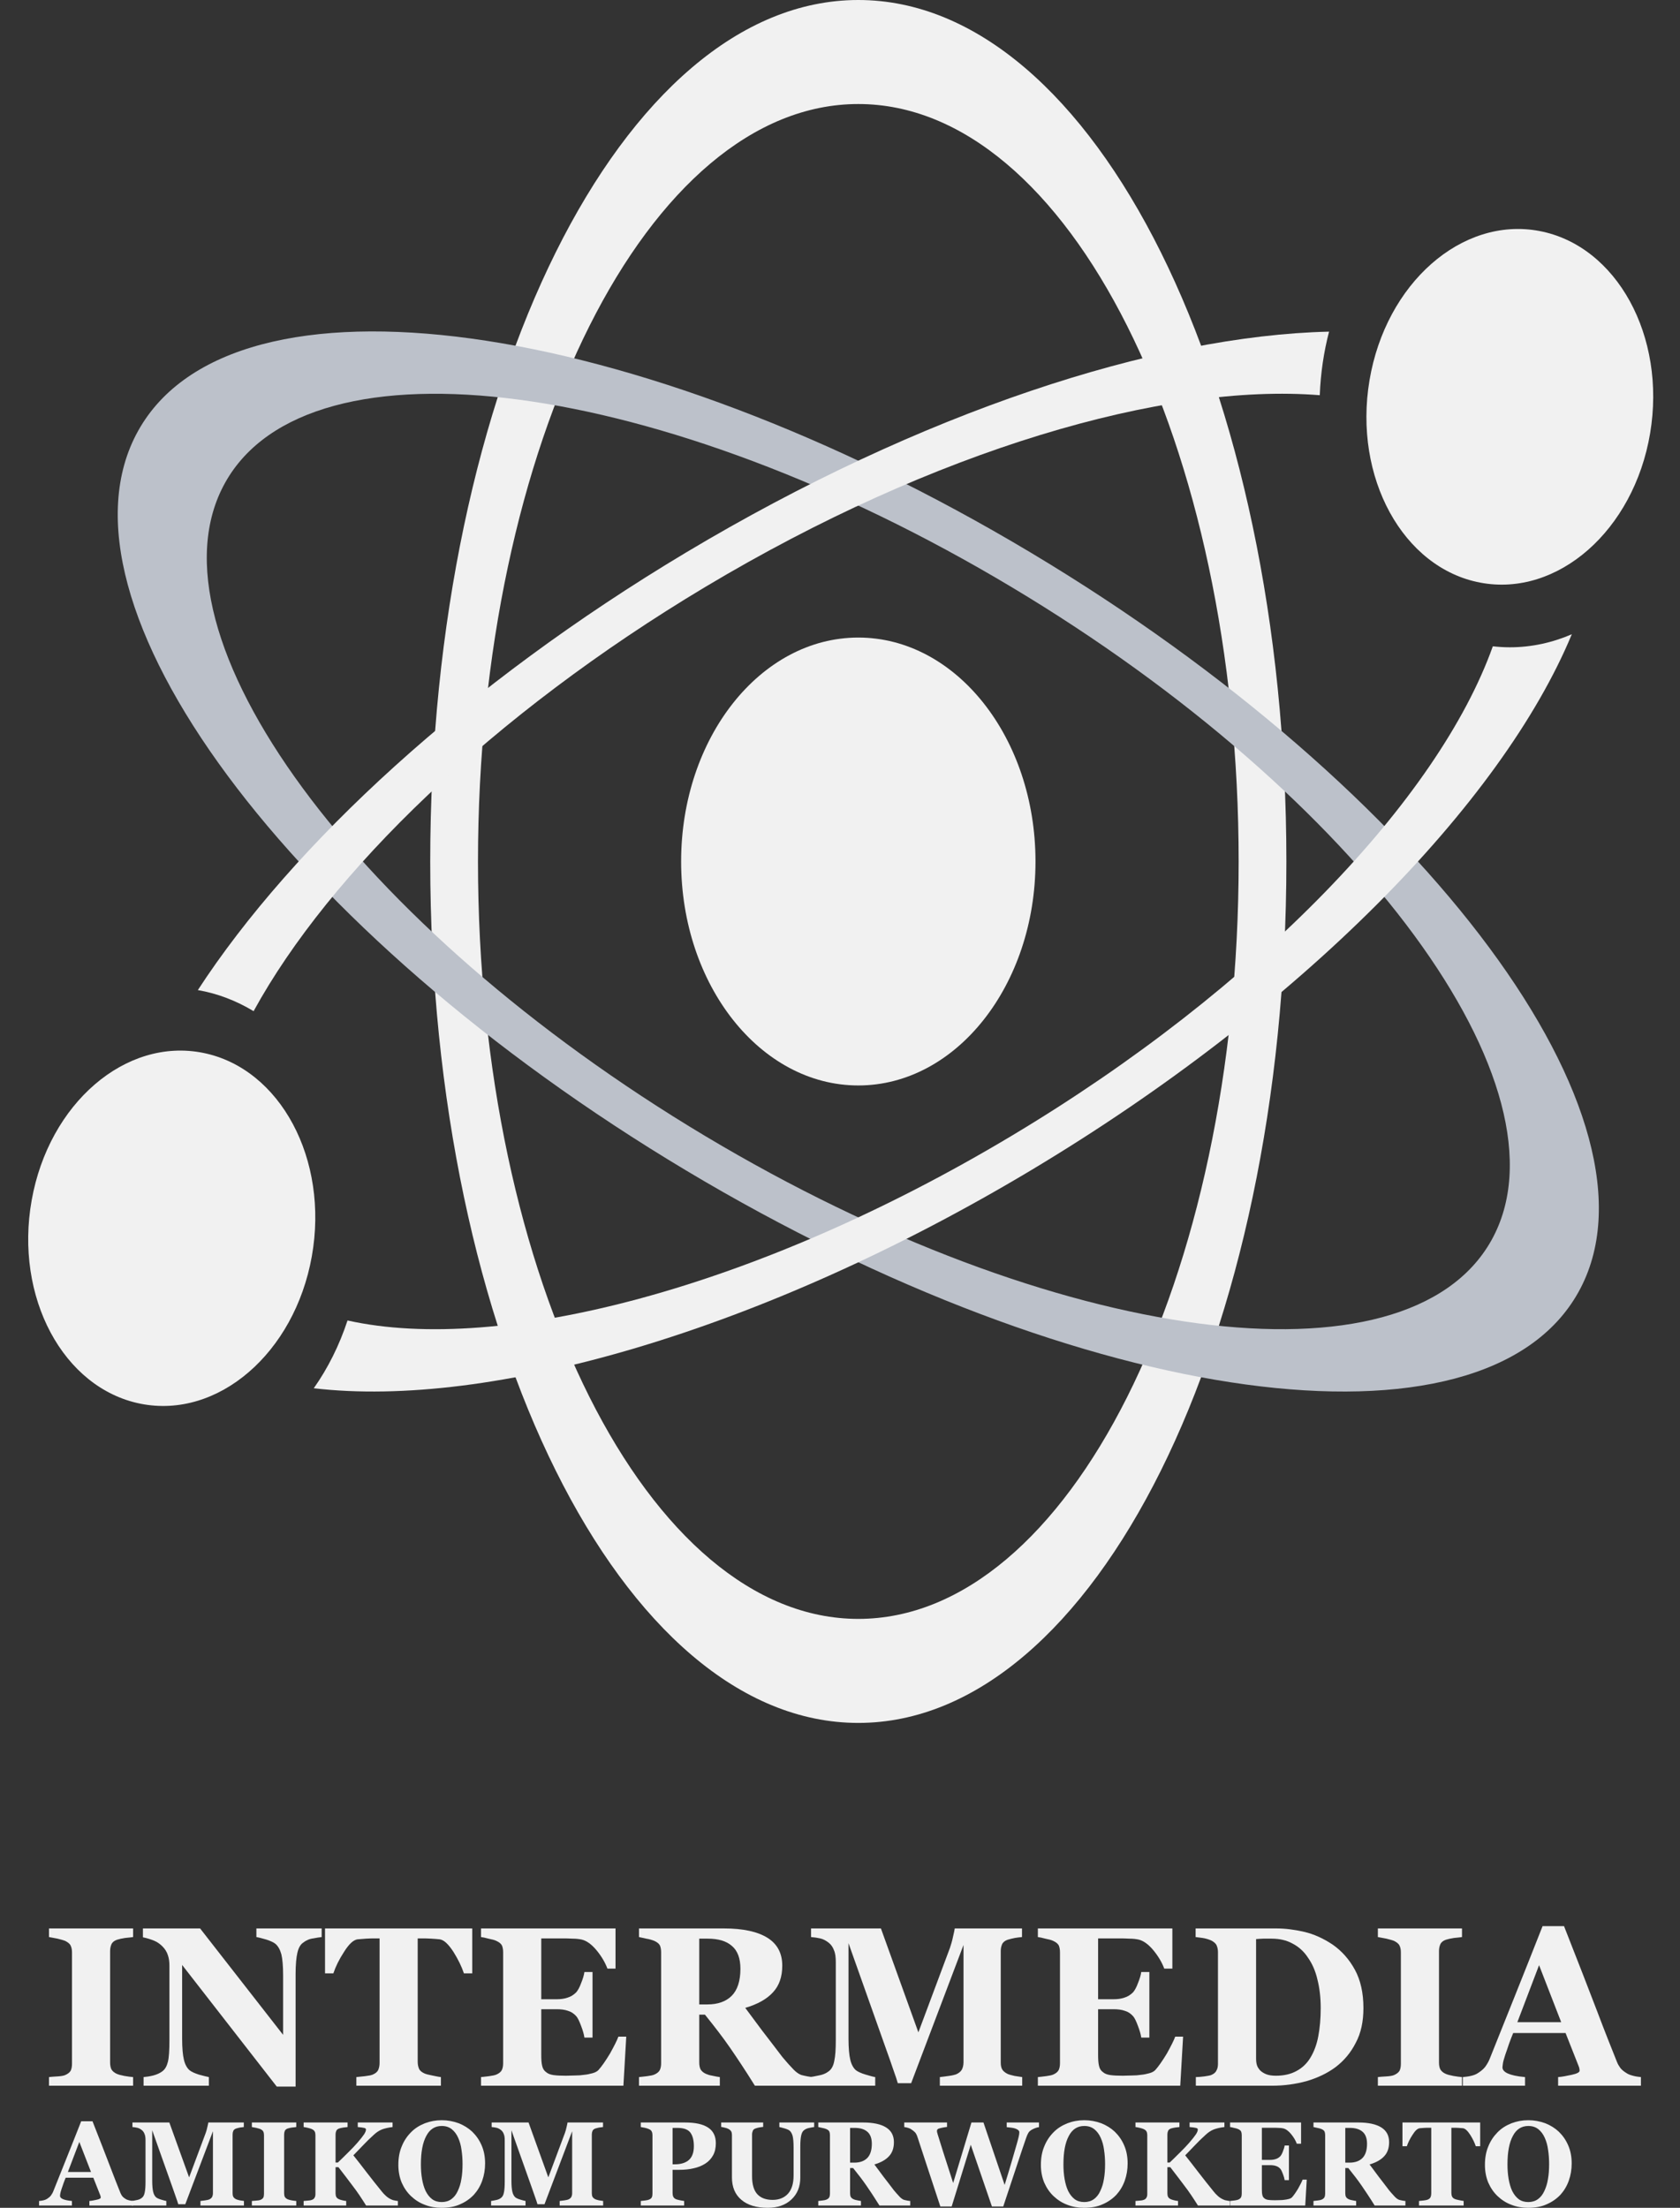 <svg width="210" height="276" viewBox="0 0 210 276" fill="none" xmlns="http://www.w3.org/2000/svg">
<rect x="0" y="0" width="210" height="276" fill="#333333" stroke="none"/>
<g clip-path="url(#clip0_1_96)">
<path fill-rule="evenodd" clip-rule="evenodd" d="M107.288 0C136.822 0 160.798 48.257 160.798 107.698C160.798 167.128 136.822 215.384 107.288 215.384C77.756 215.384 53.779 167.128 53.779 107.698C53.779 48.257 77.756 0 107.288 0ZM107.288 13.005C81.051 13.005 59.748 55.434 59.748 107.698C59.748 159.951 81.051 202.38 107.288 202.38C133.528 202.38 154.831 159.951 154.831 107.698C154.831 55.434 133.528 13.005 107.288 13.005Z" fill="#F1F1F1"/>
<path fill-rule="evenodd" clip-rule="evenodd" d="M17.273 53.849C5.391 75.17 36.081 116.606 85.762 146.321C135.441 176.047 185.421 182.867 197.302 161.535C209.183 140.215 178.494 98.779 128.815 69.064C79.134 39.349 29.154 32.528 17.273 53.849ZM28.141 60.346C38.697 41.413 82.731 47.241 126.414 73.373C170.095 99.504 196.989 136.096 186.434 155.039C175.877 173.982 131.844 168.144 88.162 142.023C44.48 115.891 17.585 79.289 28.141 60.346Z" fill="#BCC1CA"/>
<path d="M107.289 135.694C95.057 135.694 85.141 123.16 85.141 107.698C85.141 92.236 95.057 79.702 107.289 79.702C119.521 79.702 129.437 92.236 129.437 107.698C129.437 123.16 119.521 135.694 107.289 135.694Z" fill="#F1F1F1"/>
<path fill-rule="evenodd" clip-rule="evenodd" d="M192.416 28.876C202.095 30.705 208.3 42.039 206.265 54.17C204.228 66.301 194.715 74.665 185.036 72.836C175.358 71.007 169.153 59.662 171.188 47.542C173.226 35.411 182.737 27.047 192.416 28.876Z" fill="#F1F1F1"/>
<path d="M17.558 175.48C7.888 173.542 1.8 162.152 3.96 150.04C6.12 137.928 15.709 129.68 25.379 131.618C35.048 133.557 41.136 144.947 38.977 157.059C36.817 169.171 27.227 177.419 17.558 175.48Z" fill="#F1F1F1"/>
<path fill-rule="evenodd" clip-rule="evenodd" d="M24.73 123.772C36.596 105.544 58.27 85.507 85.762 69.064C115.079 51.527 144.499 41.961 166.134 41.459C165.476 43.981 165.076 46.649 164.972 49.406C145.564 47.843 116.788 56.249 88.162 73.373C61.559 89.291 41.182 109.082 31.7 126.407C29.537 125.101 27.194 124.197 24.73 123.772ZM196.476 79.289C187.735 100.353 162.69 126.061 128.816 146.332C95.082 166.503 61.211 176.125 39.221 173.547C40.978 171.057 42.412 168.2 43.44 165.074C62.554 169.327 94.578 161.067 126.414 142.012C157.321 123.527 179.823 99.806 186.603 80.796C187.303 80.874 188.011 80.919 188.729 80.919C191.44 80.919 194.046 80.338 196.476 79.289Z" fill="#F1F1F1"/>
<path d="M16.639 260.737H6.124V259.658C6.371 259.628 6.699 259.598 7.192 259.573C7.657 259.543 7.958 259.488 8.15 259.404C8.479 259.259 8.698 259.089 8.835 258.864C8.944 258.635 8.999 258.35 8.999 257.986V244.055C8.999 243.741 8.944 243.456 8.835 243.232C8.725 242.977 8.479 242.807 8.15 242.632C7.931 242.548 7.63 242.463 7.192 242.353C6.781 242.268 6.425 242.208 6.124 242.153V241.075H16.639V242.153C16.365 242.183 16.036 242.238 15.625 242.268C15.242 242.323 14.886 242.408 14.612 242.493C14.284 242.607 14.037 242.807 13.928 243.062C13.818 243.316 13.764 243.601 13.764 243.911V257.841C13.764 258.18 13.818 258.465 13.928 258.695C14.065 258.919 14.284 259.119 14.612 259.259C14.804 259.344 15.105 259.429 15.543 259.513C15.982 259.598 16.338 259.628 16.639 259.658V260.737Z" fill="#F1F1F1"/>
<path d="M40.209 242.153C39.935 242.183 39.579 242.238 39.141 242.323C38.675 242.378 38.237 242.578 37.881 242.862C37.553 243.087 37.306 243.516 37.169 244.14C37.032 244.735 36.95 245.613 36.95 246.807V260.847H34.596L22.767 245.643V254.865C22.767 256.023 22.849 256.907 22.985 257.471C23.122 258.071 23.369 258.525 23.698 258.804C23.944 259.004 24.327 259.174 24.847 259.344C25.368 259.489 25.806 259.598 26.107 259.658V260.737H17.947V259.658C18.303 259.628 18.686 259.573 19.152 259.459C19.59 259.344 19.974 259.174 20.275 258.949C20.631 258.695 20.85 258.295 20.986 257.756C21.123 257.217 21.178 256.308 21.178 255.035V245.728C21.178 245.244 21.123 244.819 20.986 244.42C20.85 243.996 20.631 243.656 20.33 243.346C20.028 243.032 19.672 242.777 19.262 242.608C18.851 242.438 18.385 242.293 17.865 242.183V241.075H25.012L35.39 254.381V246.946C35.39 245.758 35.307 244.874 35.17 244.31C35.006 243.711 34.76 243.287 34.431 243.002C34.185 242.807 33.801 242.633 33.281 242.463C32.788 242.323 32.377 242.208 32.049 242.153V241.075H40.209V242.153Z" fill="#F1F1F1"/>
<path d="M59.03 246.692H57.99C57.716 245.868 57.278 244.959 56.675 243.996C56.045 243.032 55.498 242.523 54.977 242.438C54.676 242.408 54.347 242.378 53.91 242.353C53.499 242.323 53.143 242.323 52.842 242.323H52.212V257.726C52.212 258.071 52.267 258.35 52.376 258.61C52.486 258.864 52.732 259.059 53.061 259.204C53.253 259.289 53.581 259.374 54.019 259.458C54.457 259.543 54.813 259.628 55.114 259.658V260.737H44.545V259.658C44.792 259.628 45.175 259.598 45.64 259.543C46.106 259.488 46.407 259.428 46.599 259.344C46.927 259.204 47.174 259.004 47.283 258.75C47.393 258.495 47.447 258.21 47.447 257.871V242.323H46.818C46.517 242.323 46.161 242.323 45.75 242.353C45.339 242.378 44.983 242.408 44.682 242.438C44.162 242.523 43.614 243.032 43.011 243.996C42.382 244.959 41.944 245.868 41.67 246.692H40.629V241.075H59.03V246.692Z" fill="#F1F1F1"/>
<path d="M76.94 246.098H75.927C75.653 245.359 75.215 244.595 74.585 243.826C73.955 243.062 73.326 242.607 72.696 242.463C72.422 242.408 72.066 242.353 71.573 242.353C71.108 242.323 70.724 242.323 70.396 242.323H67.657V249.927H69.602C70.094 249.927 70.533 249.867 70.944 249.727C71.327 249.612 71.71 249.388 72.039 249.048C72.23 248.819 72.449 248.449 72.641 247.91C72.86 247.371 72.997 246.921 73.052 246.522H74.065V254.72H73.052C72.997 254.326 72.86 253.841 72.641 253.272C72.422 252.678 72.23 252.279 72.039 252.054C71.738 251.714 71.382 251.485 70.998 251.375C70.587 251.23 70.122 251.175 69.602 251.175H67.657V256.847C67.657 257.446 67.685 257.896 67.767 258.24C67.849 258.61 68.014 258.864 68.26 259.034C68.479 259.234 68.78 259.344 69.163 259.404C69.547 259.459 70.067 259.488 70.752 259.488C71.053 259.488 71.436 259.458 71.874 259.458C72.313 259.458 72.696 259.429 73.024 259.374C73.408 259.344 73.737 259.259 74.065 259.174C74.393 259.089 74.64 258.949 74.805 258.779C75.215 258.325 75.708 257.616 76.255 256.707C76.776 255.769 77.132 255.06 77.296 254.605H78.282L77.926 260.737H60.127V259.658C60.374 259.628 60.703 259.598 61.141 259.543C61.551 259.488 61.853 259.428 62.044 259.344C62.373 259.204 62.619 259.004 62.729 258.779C62.839 258.55 62.893 258.265 62.893 257.926V244.055C62.893 243.711 62.839 243.456 62.756 243.232C62.647 243.002 62.428 242.807 62.044 242.632C61.825 242.523 61.496 242.438 61.058 242.353C60.648 242.238 60.347 242.183 60.127 242.153V241.075H76.94V246.098Z" fill="#F1F1F1"/>
<path d="M101.644 260.737H94.361C93.129 258.749 92.061 257.162 91.239 255.968C90.417 254.775 89.377 253.417 88.117 251.854H87.406V257.841C87.406 258.18 87.46 258.465 87.57 258.695C87.707 258.919 87.926 259.119 88.254 259.259C88.446 259.344 88.693 259.429 89.048 259.488C89.432 259.573 89.733 259.628 89.979 259.658V260.737H79.875V259.658C80.122 259.628 80.478 259.598 80.888 259.543C81.327 259.488 81.601 259.428 81.792 259.344C82.121 259.204 82.367 259.004 82.477 258.779C82.586 258.55 82.641 258.265 82.641 257.926V244.055C82.641 243.711 82.586 243.456 82.504 243.232C82.395 243.002 82.175 242.807 81.792 242.632C81.518 242.523 81.162 242.408 80.779 242.353C80.396 242.268 80.095 242.208 79.875 242.153V241.075H90.5C92.882 241.075 94.689 241.474 95.921 242.238C97.153 243.002 97.783 244.165 97.783 245.728C97.783 247.116 97.4 248.224 96.633 249.048C95.867 249.897 94.716 250.551 93.156 251.005C93.758 251.829 94.47 252.763 95.264 253.841C96.085 254.92 96.934 255.998 97.783 257.132C98.084 257.471 98.44 257.926 98.933 258.435C99.399 258.974 99.837 259.289 100.193 259.404C100.384 259.459 100.659 259.513 100.96 259.573C101.288 259.628 101.507 259.658 101.644 259.658V260.737ZM92.553 246.123C92.553 244.819 92.197 243.856 91.485 243.262C90.773 242.632 89.76 242.353 88.446 242.353H87.406V250.576H88.418C89.733 250.576 90.746 250.212 91.458 249.503C92.17 248.794 92.553 247.655 92.553 246.123Z" fill="#F1F1F1"/>
<path d="M127.776 260.737H117.481V259.658C117.782 259.628 118.165 259.573 118.603 259.513C119.041 259.458 119.343 259.374 119.507 259.319C119.836 259.174 120.082 258.974 120.219 258.75C120.356 258.495 120.438 258.18 120.438 257.811V243.147L113.894 260.422H112.224C112.141 260.113 111.95 259.513 111.621 258.61C111.32 257.701 111.046 256.962 110.855 256.423L106.063 242.917V254.865C106.063 256.023 106.144 256.907 106.281 257.471C106.419 258.07 106.665 258.525 106.994 258.804C107.212 258.974 107.623 259.174 108.198 259.344C108.773 259.513 109.157 259.628 109.403 259.658V260.737H101.243V259.658C101.462 259.628 101.819 259.573 102.338 259.458C102.831 259.374 103.242 259.204 103.571 258.949C103.927 258.695 104.173 258.265 104.283 257.641C104.42 257.047 104.474 256.168 104.474 255.035V245.304C104.474 244.705 104.42 244.195 104.255 243.826C104.119 243.431 103.899 243.117 103.626 242.892C103.269 242.607 102.913 242.408 102.53 242.323C102.147 242.238 101.764 242.183 101.38 242.153V241.075H110.115L114.797 254.066L118.74 243.516C118.877 243.117 119.014 242.662 119.124 242.123C119.261 241.584 119.316 241.244 119.343 241.075H127.749V242.153C127.448 242.183 127.174 242.208 126.845 242.268C126.544 242.323 126.243 242.408 125.942 242.493C125.613 242.607 125.367 242.807 125.257 243.062C125.148 243.316 125.093 243.601 125.093 243.911V257.841C125.093 258.18 125.148 258.465 125.257 258.665C125.367 258.889 125.613 259.089 125.942 259.259C126.133 259.344 126.435 259.429 126.818 259.513C127.229 259.573 127.558 259.628 127.776 259.658V260.737Z" fill="#F1F1F1"/>
<path d="M146.545 246.098H145.532C145.258 245.359 144.82 244.595 144.191 243.826C143.561 243.062 142.931 242.607 142.301 242.463C142.027 242.408 141.671 242.353 141.178 242.353C140.713 242.323 140.33 242.323 140.001 242.323H137.263V249.927H139.207C139.7 249.927 140.138 249.867 140.548 249.727C140.932 249.612 141.315 249.388 141.644 249.048C141.836 248.819 142.054 248.449 142.246 247.91C142.465 247.371 142.602 246.921 142.657 246.522H143.67V254.72H142.657C142.602 254.326 142.465 253.841 142.246 253.272C142.027 252.678 141.836 252.279 141.644 252.054C141.343 251.714 140.986 251.485 140.603 251.375C140.193 251.23 139.727 251.175 139.207 251.175H137.263V256.847C137.263 257.446 137.29 257.896 137.372 258.24C137.454 258.61 137.618 258.864 137.865 259.034C138.084 259.234 138.385 259.344 138.769 259.404C139.152 259.459 139.672 259.488 140.357 259.488C140.658 259.488 141.041 259.458 141.479 259.458C141.917 259.458 142.301 259.429 142.63 259.374C143.013 259.344 143.341 259.259 143.67 259.174C143.999 259.089 144.245 258.949 144.409 258.779C144.82 258.325 145.313 257.616 145.861 256.707C146.381 255.769 146.737 255.06 146.901 254.605H147.887L147.531 260.737H129.733V259.658C129.979 259.628 130.308 259.598 130.746 259.543C131.156 259.488 131.457 259.428 131.649 259.344C131.978 259.204 132.224 259.004 132.334 258.779C132.443 258.55 132.498 258.265 132.498 257.926V244.055C132.498 243.711 132.443 243.456 132.361 243.232C132.252 243.002 132.033 242.807 131.649 242.632C131.43 242.523 131.102 242.438 130.664 242.353C130.253 242.238 129.952 242.183 129.733 242.153V241.075H146.545V246.098Z" fill="#F1F1F1"/>
<path d="M166.567 243.087C167.717 243.886 168.648 244.934 169.36 246.237C170.072 247.545 170.428 249.133 170.428 251.03C170.428 252.708 170.127 254.151 169.469 255.374C168.84 256.622 167.991 257.616 166.951 258.41C165.883 259.204 164.65 259.773 163.308 260.167C161.939 260.537 160.516 260.737 159.037 260.737H149.48V259.658C149.755 259.658 150.11 259.628 150.548 259.573C150.959 259.513 151.261 259.459 151.397 259.404C151.726 259.259 151.945 259.089 152.055 258.834C152.192 258.61 152.246 258.325 152.246 257.986V244.055C152.246 243.741 152.192 243.456 152.082 243.202C151.972 242.947 151.726 242.747 151.397 242.578C151.069 242.438 150.713 242.323 150.33 242.268C149.946 242.208 149.645 242.183 149.453 242.153V241.075H159.53C160.625 241.075 161.775 241.215 163.007 241.499C164.239 241.784 165.417 242.323 166.567 243.087ZM163.829 257.187C164.267 256.453 164.596 255.574 164.787 254.55C164.979 253.527 165.089 252.364 165.089 251.03C165.089 249.727 164.952 248.534 164.677 247.456C164.431 246.382 164.021 245.473 163.5 244.734C163.007 243.971 162.35 243.371 161.584 242.977C160.817 242.548 159.94 242.353 158.955 242.353H157.887C157.503 242.378 157.202 242.378 157.011 242.408V257.302C157.011 257.641 157.038 257.926 157.12 258.18C157.202 258.435 157.367 258.665 157.558 258.864C157.777 259.059 158.024 259.204 158.325 259.319C158.626 259.428 159.009 259.488 159.475 259.488C160.488 259.488 161.364 259.289 162.076 258.889C162.816 258.495 163.391 257.926 163.829 257.187Z" fill="#F1F1F1"/>
<path d="M182.749 260.737H172.234V259.658C172.481 259.628 172.809 259.598 173.302 259.573C173.768 259.543 174.069 259.488 174.26 259.404C174.589 259.259 174.808 259.089 174.945 258.864C175.055 258.635 175.109 258.35 175.109 257.986V244.055C175.109 243.741 175.055 243.456 174.945 243.232C174.836 242.977 174.589 242.807 174.26 242.632C174.042 242.548 173.74 242.463 173.302 242.353C172.891 242.268 172.536 242.208 172.234 242.153V241.075H182.749V242.153C182.475 242.183 182.147 242.238 181.736 242.268C181.352 242.323 180.997 242.408 180.723 242.493C180.394 242.607 180.148 242.807 180.038 243.062C179.928 243.316 179.874 243.601 179.874 243.911V257.841C179.874 258.18 179.928 258.465 180.038 258.695C180.175 258.919 180.394 259.119 180.723 259.259C180.914 259.344 181.216 259.429 181.654 259.513C182.092 259.598 182.448 259.628 182.749 259.658V260.737Z" fill="#F1F1F1"/>
<path d="M205.115 260.737H194.765V259.658C195.258 259.628 195.805 259.513 196.462 259.374C197.12 259.234 197.448 259.059 197.448 258.864C197.448 258.78 197.448 258.695 197.421 258.61C197.421 258.525 197.366 258.38 197.311 258.24L195.696 254.151H189.151C188.987 254.521 188.823 254.975 188.631 255.489C188.467 255.998 188.302 256.453 188.165 256.847C188.001 257.362 187.892 257.726 187.864 257.956C187.837 258.18 187.809 258.35 187.809 258.435C187.809 258.75 188.029 259.004 188.467 259.204C188.905 259.404 189.617 259.573 190.63 259.658V260.737H182.854V259.658C183.127 259.628 183.483 259.598 183.839 259.514C184.223 259.429 184.496 259.319 184.716 259.174C185.071 258.949 185.4 258.695 185.647 258.38C185.893 258.041 186.112 257.671 186.276 257.217C187.317 254.635 188.357 252.024 189.398 249.418C190.438 246.807 191.588 243.941 192.821 240.79H195.504C197.256 245.244 198.625 248.764 199.611 251.345C200.597 253.956 201.446 256.083 202.13 257.786C202.24 258.07 202.404 258.325 202.568 258.55C202.76 258.78 203.006 258.974 203.335 259.174C203.582 259.344 203.883 259.429 204.212 259.514C204.54 259.598 204.841 259.628 205.115 259.658V260.737ZM195.148 252.793L192.383 245.668L189.671 252.793H195.148Z" fill="#F1F1F1"/>
<path d="M16.638 275.715H11.174V275.146C11.434 275.131 11.723 275.071 12.07 274.996C12.417 274.922 12.59 274.832 12.59 274.727C12.59 274.682 12.59 274.637 12.576 274.592C12.576 274.547 12.547 274.472 12.518 274.397L11.665 272.24H8.21C8.123 272.435 8.036 272.675 7.935 272.944C7.849 273.214 7.762 273.454 7.689 273.663C7.603 273.933 7.545 274.128 7.53 274.248C7.516 274.367 7.502 274.457 7.502 274.502C7.502 274.667 7.617 274.802 7.849 274.907C8.08 275.011 8.456 275.101 8.991 275.146V275.715H4.885V275.146C5.029 275.131 5.217 275.116 5.405 275.071C5.608 275.026 5.752 274.966 5.868 274.892C6.056 274.772 6.229 274.637 6.359 274.472C6.49 274.292 6.605 274.098 6.692 273.858C7.241 272.495 7.791 271.117 8.34 269.739C8.889 268.361 9.497 266.848 10.147 265.185H11.564C12.489 267.537 13.212 269.394 13.732 270.757C14.253 272.136 14.701 273.259 15.062 274.158C15.12 274.307 15.207 274.442 15.294 274.562C15.395 274.682 15.525 274.787 15.699 274.892C15.829 274.981 15.988 275.026 16.161 275.071C16.335 275.116 16.494 275.131 16.638 275.146V275.715ZM11.376 271.521L9.916 267.762L8.485 271.521H11.376Z" fill="#F1F1F1"/>
<path d="M30.492 275.715H25.056V275.146C25.215 275.131 25.417 275.101 25.649 275.071C25.88 275.041 26.039 274.996 26.126 274.966C26.299 274.892 26.429 274.787 26.502 274.667C26.574 274.532 26.617 274.367 26.617 274.173V266.429L23.162 275.551H22.28C22.237 275.386 22.136 275.071 21.962 274.592C21.803 274.113 21.659 273.723 21.558 273.439L19.027 266.309V272.615C19.027 273.229 19.071 273.693 19.143 273.993C19.215 274.307 19.346 274.547 19.519 274.697C19.635 274.787 19.852 274.892 20.155 274.981C20.459 275.071 20.661 275.131 20.791 275.146V275.715H16.483V275.146C16.599 275.131 16.787 275.101 17.061 275.041C17.322 274.996 17.538 274.907 17.712 274.772C17.9 274.637 18.03 274.412 18.088 274.083C18.16 273.768 18.189 273.304 18.189 272.705V267.567C18.189 267.252 18.16 266.983 18.073 266.788C18.001 266.578 17.885 266.414 17.741 266.294C17.553 266.144 17.365 266.039 17.163 265.994C16.96 265.949 16.758 265.919 16.555 265.904V265.335H21.167L23.639 272.195L25.721 266.623C25.793 266.414 25.866 266.174 25.923 265.889C25.996 265.605 26.025 265.425 26.039 265.335H30.477V265.904C30.318 265.919 30.174 265.934 30 265.964C29.841 265.994 29.682 266.039 29.523 266.084C29.35 266.144 29.22 266.249 29.162 266.384C29.104 266.519 29.075 266.668 29.075 266.833V274.188C29.075 274.367 29.104 274.517 29.162 274.622C29.22 274.742 29.35 274.847 29.523 274.936C29.624 274.981 29.783 275.026 29.986 275.071C30.203 275.101 30.376 275.131 30.492 275.146V275.715Z" fill="#F1F1F1"/>
<path d="M37.033 275.715H31.482V275.146C31.612 275.131 31.785 275.116 32.045 275.101C32.291 275.086 32.45 275.056 32.551 275.011C32.725 274.936 32.84 274.847 32.913 274.727C32.971 274.607 32.999 274.457 32.999 274.262V266.908C32.999 266.743 32.971 266.593 32.913 266.474C32.855 266.339 32.725 266.249 32.551 266.159C32.436 266.114 32.277 266.069 32.045 266.009C31.828 265.964 31.641 265.934 31.482 265.904V265.335H37.033V265.904C36.888 265.919 36.715 265.949 36.498 265.964C36.296 265.994 36.108 266.039 35.963 266.084C35.79 266.144 35.66 266.249 35.602 266.384C35.544 266.519 35.515 266.668 35.515 266.833V274.188C35.515 274.367 35.544 274.517 35.602 274.637C35.674 274.757 35.79 274.862 35.963 274.936C36.064 274.981 36.223 275.026 36.455 275.071C36.686 275.116 36.874 275.131 37.033 275.146V275.715Z" fill="#F1F1F1"/>
<path d="M49.737 275.715H45.762C45.169 274.772 44.634 273.963 44.142 273.334C43.665 272.69 43.058 271.896 42.306 270.922H41.945V274.188C41.945 274.367 41.974 274.517 42.032 274.637C42.09 274.757 42.22 274.862 42.393 274.936C42.48 274.981 42.61 275.011 42.769 275.056C42.943 275.101 43.102 275.131 43.275 275.146V275.715H37.955V275.146C38.085 275.131 38.258 275.116 38.49 275.101C38.721 275.086 38.88 275.056 38.981 275.011C39.155 274.951 39.27 274.847 39.328 274.727C39.401 274.607 39.429 274.457 39.429 274.262V266.908C39.429 266.743 39.401 266.593 39.343 266.474C39.285 266.354 39.169 266.249 38.981 266.159C38.837 266.099 38.663 266.039 38.446 265.994C38.244 265.949 38.085 265.919 37.955 265.904V265.335H43.449V265.904C43.304 265.919 43.13 265.949 42.928 265.964C42.726 265.994 42.538 266.039 42.393 266.084C42.22 266.144 42.09 266.249 42.032 266.384C41.974 266.519 41.945 266.668 41.945 266.833V270.338H42.234C42.596 269.994 43.029 269.574 43.521 269.08C44.012 268.601 44.388 268.196 44.663 267.882C45.039 267.447 45.313 267.103 45.487 266.848C45.66 266.593 45.747 266.384 45.747 266.189C45.747 266.114 45.66 266.039 45.501 266.009C45.328 265.964 45.068 265.934 44.721 265.904V265.335H49.072V265.904C48.552 265.964 48.104 266.069 47.742 266.204C47.395 266.339 47.034 266.578 46.687 266.908C46.181 267.372 45.762 267.777 45.444 268.121C45.111 268.466 44.692 268.9 44.171 269.439C44.634 270.009 45.169 270.713 45.805 271.536C46.441 272.36 47.077 273.169 47.713 273.948C47.872 274.158 48.046 274.337 48.263 274.532C48.465 274.712 48.696 274.862 48.942 274.966C49.058 275.026 49.188 275.071 49.347 275.086C49.492 275.116 49.622 275.146 49.737 275.146V275.715Z" fill="#F1F1F1"/>
<path d="M59.032 266.489C59.523 266.968 59.914 267.522 60.203 268.196C60.492 268.855 60.637 269.604 60.637 270.458C60.637 271.207 60.521 271.926 60.275 272.615C60.029 273.304 59.668 273.888 59.22 274.382C58.728 274.892 58.165 275.281 57.5 275.566C56.849 275.865 56.068 276 55.172 276C54.435 276 53.755 275.88 53.105 275.626C52.454 275.386 51.876 275.011 51.384 274.547C50.893 274.083 50.502 273.514 50.213 272.854C49.939 272.195 49.794 271.446 49.794 270.638C49.794 269.784 49.924 269.02 50.213 268.331C50.488 267.642 50.878 267.058 51.37 266.563C51.847 266.069 52.425 265.71 53.09 265.44C53.755 265.185 54.464 265.051 55.215 265.051C55.967 265.051 56.661 265.185 57.326 265.425C57.977 265.68 58.555 266.039 59.032 266.489ZM57.21 273.918C57.427 273.469 57.586 272.974 57.673 272.405C57.774 271.851 57.818 271.222 57.818 270.503C57.818 269.904 57.774 269.319 57.688 268.75C57.615 268.181 57.471 267.687 57.268 267.237C57.066 266.788 56.806 266.444 56.473 266.174C56.126 265.904 55.721 265.77 55.215 265.77C54.362 265.77 53.712 266.189 53.278 267.028C52.83 267.867 52.613 269.035 52.613 270.563C52.613 271.222 52.657 271.821 52.758 272.405C52.859 272.974 53.004 273.484 53.206 273.903C53.423 274.337 53.697 274.682 54.016 274.922C54.348 275.161 54.738 275.281 55.215 275.281C55.678 275.281 56.083 275.161 56.415 274.922C56.748 274.682 57.023 274.337 57.21 273.918Z" fill="#F1F1F1"/>
<path d="M75.394 275.715H69.958V275.146C70.117 275.131 70.32 275.101 70.551 275.071C70.782 275.041 70.941 274.996 71.028 274.966C71.201 274.892 71.331 274.787 71.404 274.667C71.476 274.532 71.519 274.367 71.519 274.173V266.429L68.064 275.551H67.182C67.139 275.386 67.038 275.071 66.864 274.592C66.705 274.113 66.561 273.723 66.46 273.439L63.929 266.309V272.615C63.929 273.229 63.973 273.693 64.045 273.993C64.118 274.307 64.248 274.547 64.421 274.697C64.537 274.787 64.754 274.892 65.057 274.981C65.361 275.071 65.563 275.131 65.693 275.146V275.715H61.385V275.146C61.501 275.131 61.689 275.101 61.963 275.041C62.224 274.996 62.441 274.907 62.614 274.772C62.802 274.637 62.932 274.412 62.99 274.083C63.062 273.768 63.091 273.304 63.091 272.705V267.567C63.091 267.252 63.062 266.983 62.975 266.788C62.903 266.578 62.787 266.414 62.643 266.294C62.455 266.144 62.267 266.039 62.065 265.994C61.862 265.949 61.66 265.919 61.457 265.904V265.335H66.069L68.541 272.195L70.623 266.623C70.695 266.414 70.768 266.174 70.826 265.889C70.898 265.605 70.927 265.425 70.941 265.335H75.379V265.904C75.22 265.919 75.076 265.934 74.902 265.964C74.743 265.994 74.584 266.039 74.425 266.084C74.252 266.144 74.122 266.249 74.064 266.384C74.006 266.519 73.977 266.668 73.977 266.833V274.188C73.977 274.367 74.006 274.517 74.064 274.622C74.122 274.742 74.252 274.847 74.425 274.936C74.526 274.981 74.685 275.026 74.888 275.071C75.105 275.101 75.278 275.131 75.394 275.146V275.715Z" fill="#F1F1F1"/>
<path d="M89.48 267.926C89.48 268.526 89.364 269.02 89.133 269.439C88.902 269.859 88.584 270.203 88.165 270.473C87.745 270.742 87.268 270.937 86.719 271.057C86.169 271.192 85.562 271.252 84.883 271.252H84.073V274.158C84.073 274.337 84.102 274.487 84.16 274.622C84.232 274.757 84.348 274.862 84.521 274.936C84.623 274.966 84.767 275.011 84.984 275.056C85.201 275.101 85.374 275.131 85.519 275.146V275.715H80.098V275.146C80.228 275.131 80.416 275.116 80.632 275.086C80.864 275.056 81.023 275.026 81.11 274.981C81.297 274.907 81.413 274.817 81.471 274.697C81.529 274.592 81.558 274.427 81.558 274.233V266.908C81.558 266.743 81.529 266.593 81.471 266.474C81.413 266.339 81.297 266.234 81.11 266.159C80.98 266.099 80.806 266.039 80.589 265.994C80.358 265.949 80.199 265.919 80.098 265.904V265.335H85.62C86.921 265.335 87.875 265.545 88.526 265.979C89.162 266.399 89.48 267.058 89.48 267.926ZM86.733 268.301C86.733 267.522 86.574 266.953 86.271 266.563C85.967 266.189 85.432 266.009 84.651 266.009H84.073V270.563H84.362C85.129 270.563 85.721 270.368 86.126 270.009C86.531 269.634 86.733 269.065 86.733 268.301Z" fill="#F1F1F1"/>
<path d="M101.771 265.904C101.627 265.919 101.439 265.949 101.179 266.009C100.918 266.054 100.702 266.144 100.528 266.279C100.355 266.399 100.224 266.608 100.152 266.938C100.08 267.252 100.037 267.717 100.037 268.361V272.225C100.037 273.349 99.675 274.262 98.923 274.966C98.186 275.655 97.203 276 95.974 276C94.557 276 93.444 275.67 92.663 274.996C91.883 274.337 91.493 273.394 91.493 272.21V266.893C91.493 266.728 91.464 266.578 91.406 266.458C91.334 266.339 91.218 266.219 91.03 266.129C90.914 266.069 90.755 266.009 90.582 265.979C90.408 265.934 90.264 265.904 90.148 265.889V265.335H95.396V265.889C95.251 265.904 95.092 265.919 94.933 265.949C94.789 265.979 94.63 266.009 94.471 266.069C94.283 266.129 94.167 266.219 94.109 266.354C94.051 266.503 94.008 266.653 94.008 266.818V272.061C94.008 273.094 94.239 273.843 94.673 274.307C95.107 274.772 95.743 275.011 96.581 275.011C97.391 275.011 98.041 274.742 98.504 274.232C98.967 273.708 99.198 272.959 99.198 271.956V268.436C99.198 267.807 99.155 267.342 99.082 267.028C98.996 266.713 98.865 266.503 98.707 266.354C98.576 266.249 98.359 266.159 98.056 266.069C97.752 265.979 97.55 265.934 97.42 265.904V265.335H101.771V265.904Z" fill="#F1F1F1"/>
<path d="M113.778 275.715H109.932C109.282 274.667 108.718 273.828 108.284 273.199C107.85 272.57 107.301 271.851 106.636 271.027H106.26V274.188C106.26 274.367 106.289 274.517 106.347 274.637C106.419 274.757 106.535 274.862 106.708 274.936C106.81 274.981 106.94 275.026 107.128 275.056C107.33 275.101 107.489 275.131 107.619 275.146V275.715H102.285V275.146C102.415 275.131 102.603 275.116 102.819 275.086C103.051 275.056 103.195 275.026 103.297 274.981C103.47 274.907 103.6 274.802 103.658 274.682C103.716 274.562 103.745 274.412 103.745 274.233V266.908C103.745 266.728 103.716 266.593 103.672 266.474C103.615 266.354 103.499 266.249 103.297 266.159C103.152 266.099 102.964 266.039 102.762 266.009C102.559 265.964 102.4 265.934 102.285 265.904V265.335H107.894C109.152 265.335 110.106 265.545 110.756 265.949C111.407 266.354 111.739 266.968 111.739 267.792C111.739 268.526 111.537 269.11 111.132 269.544C110.727 269.994 110.12 270.338 109.296 270.578C109.614 271.012 109.99 271.506 110.409 272.076C110.843 272.645 111.291 273.214 111.739 273.813C111.898 273.993 112.086 274.233 112.347 274.502C112.592 274.787 112.824 274.951 113.012 275.011C113.113 275.041 113.257 275.071 113.416 275.101C113.59 275.131 113.705 275.146 113.778 275.146V275.715ZM108.978 268.001C108.978 267.312 108.79 266.803 108.414 266.489C108.038 266.159 107.503 266.009 106.81 266.009H106.26V270.353H106.795C107.489 270.353 108.024 270.158 108.4 269.784C108.776 269.409 108.978 268.81 108.978 268.001Z" fill="#F1F1F1"/>
<path d="M129.873 265.919C129.729 265.934 129.584 265.964 129.44 266.024C129.295 266.069 129.151 266.144 129.006 266.219C128.789 266.339 128.63 266.474 128.543 266.638C128.457 266.788 128.37 266.968 128.298 267.178C128.037 267.927 127.633 269.11 127.098 270.742C126.563 272.375 125.999 274.068 125.406 275.835H123.99L121.344 268.121L118.959 275.835H117.542C116.761 273.469 116.154 271.641 115.735 270.353C115.315 269.08 114.968 268.001 114.679 267.133C114.593 266.878 114.491 266.683 114.376 266.563C114.26 266.444 114.116 266.324 113.928 266.204C113.812 266.114 113.667 266.054 113.523 266.009C113.378 265.964 113.219 265.934 113.031 265.904V265.335H118.38V265.889C118.062 265.934 117.831 265.964 117.672 266.009C117.513 266.039 117.397 266.084 117.296 266.114C117.224 266.159 117.166 266.204 117.151 266.249C117.123 266.294 117.123 266.324 117.123 266.354C117.123 266.429 117.123 266.489 117.137 266.563C117.166 266.623 117.18 266.698 117.195 266.773C117.31 267.163 117.542 267.882 117.874 268.945C118.221 270.008 118.641 271.327 119.146 272.899L121.431 265.335H122.934L125.58 273.139C125.97 271.881 126.274 270.862 126.505 270.068C126.736 269.26 126.939 268.586 127.098 268.016C127.199 267.672 127.271 267.387 127.329 267.148C127.387 266.923 127.416 266.713 127.416 266.548C127.416 266.444 127.358 266.354 127.271 266.279C127.185 266.204 127.054 266.144 126.895 266.084C126.765 266.039 126.606 266.009 126.389 265.979C126.187 265.964 125.999 265.934 125.84 265.919V265.335H129.873V265.919Z" fill="#F1F1F1"/>
<path d="M139.349 266.489C139.84 266.968 140.231 267.522 140.52 268.196C140.809 268.855 140.954 269.604 140.954 270.458C140.954 271.207 140.838 271.926 140.592 272.615C140.346 273.304 139.985 273.888 139.537 274.382C139.045 274.892 138.482 275.281 137.817 275.566C137.166 275.865 136.385 276 135.489 276C134.752 276 134.072 275.88 133.422 275.626C132.771 275.386 132.193 275.011 131.701 274.547C131.21 274.083 130.819 273.514 130.53 272.854C130.256 272.195 130.111 271.446 130.111 270.638C130.111 269.784 130.241 269.02 130.53 268.331C130.805 267.642 131.195 267.058 131.687 266.563C132.164 266.069 132.742 265.71 133.407 265.44C134.072 265.185 134.781 265.051 135.532 265.051C136.284 265.051 136.978 265.185 137.643 265.425C138.294 265.68 138.872 266.039 139.349 266.489ZM137.527 273.918C137.744 273.469 137.903 272.974 137.99 272.405C138.091 271.851 138.135 271.222 138.135 270.503C138.135 269.904 138.091 269.319 138.004 268.75C137.932 268.181 137.788 267.687 137.585 267.237C137.383 266.788 137.123 266.444 136.79 266.174C136.443 265.904 136.038 265.77 135.532 265.77C134.679 265.77 134.029 266.189 133.595 267.028C133.147 267.867 132.93 269.035 132.93 270.563C132.93 271.222 132.973 271.821 133.075 272.405C133.176 272.974 133.32 273.484 133.523 273.903C133.74 274.337 134.014 274.682 134.332 274.922C134.665 275.161 135.055 275.281 135.532 275.281C135.995 275.281 136.4 275.161 136.732 274.922C137.065 274.682 137.339 274.337 137.527 273.918Z" fill="#F1F1F1"/>
<path d="M153.717 275.715H149.741C149.148 274.772 148.613 273.963 148.122 273.334C147.645 272.69 147.038 271.896 146.286 270.922H145.924V274.188C145.924 274.367 145.953 274.517 146.011 274.637C146.069 274.757 146.199 274.862 146.373 274.936C146.459 274.981 146.589 275.011 146.748 275.056C146.922 275.101 147.081 275.131 147.254 275.146V275.715H141.934V275.146C142.064 275.131 142.238 275.116 142.469 275.101C142.701 275.086 142.86 275.056 142.961 275.011C143.134 274.951 143.25 274.847 143.308 274.727C143.38 274.607 143.409 274.457 143.409 274.262V266.908C143.409 266.743 143.38 266.593 143.322 266.474C143.264 266.354 143.149 266.249 142.961 266.159C142.816 266.099 142.643 266.039 142.426 265.994C142.223 265.949 142.064 265.919 141.934 265.904V265.335H147.428V265.904C147.283 265.919 147.11 265.949 146.907 265.964C146.705 265.994 146.517 266.039 146.373 266.084C146.199 266.144 146.069 266.249 146.011 266.384C145.953 266.519 145.924 266.668 145.924 266.833V270.338H146.214C146.575 269.994 147.009 269.574 147.5 269.08C147.992 268.601 148.368 268.196 148.642 267.882C149.018 267.447 149.293 267.103 149.466 266.848C149.64 266.593 149.727 266.384 149.727 266.189C149.727 266.114 149.64 266.039 149.481 266.009C149.307 265.964 149.047 265.934 148.7 265.904V265.335H153.052V265.904C152.531 265.964 152.083 266.069 151.722 266.204C151.375 266.339 151.013 266.578 150.666 266.908C150.16 267.372 149.741 267.777 149.423 268.121C149.09 268.466 148.671 268.9 148.151 269.439C148.613 270.009 149.148 270.713 149.784 271.536C150.42 272.36 151.057 273.169 151.693 273.948C151.852 274.158 152.025 274.337 152.242 274.532C152.444 274.712 152.676 274.862 152.922 274.966C153.037 275.026 153.167 275.071 153.326 275.086C153.471 275.116 153.601 275.146 153.717 275.146V275.715Z" fill="#F1F1F1"/>
<path d="M162.635 267.986H162.1C161.955 267.597 161.724 267.193 161.391 266.788C161.059 266.384 160.726 266.144 160.394 266.069C160.249 266.039 160.061 266.009 159.801 266.009C159.555 265.994 159.353 265.994 159.179 265.994H157.734V270.009H158.76C159.02 270.009 159.252 269.979 159.469 269.904C159.671 269.844 159.873 269.724 160.047 269.544C160.148 269.424 160.264 269.23 160.365 268.945C160.481 268.66 160.553 268.421 160.582 268.211H161.117V272.54H160.582C160.553 272.33 160.481 272.076 160.365 271.776C160.249 271.461 160.148 271.252 160.047 271.132C159.888 270.952 159.7 270.832 159.498 270.772C159.281 270.697 159.035 270.668 158.76 270.668H157.734V273.663C157.734 273.978 157.748 274.218 157.792 274.397C157.835 274.592 157.922 274.727 158.052 274.817C158.167 274.921 158.327 274.981 158.529 275.011C158.731 275.041 159.006 275.056 159.367 275.056C159.526 275.056 159.729 275.041 159.96 275.041C160.191 275.041 160.394 275.026 160.567 274.996C160.77 274.981 160.943 274.936 161.117 274.892C161.29 274.847 161.42 274.772 161.507 274.682C161.724 274.442 161.984 274.068 162.273 273.588C162.548 273.094 162.736 272.72 162.823 272.48H163.343L163.155 275.715H153.758V275.146C153.888 275.131 154.062 275.116 154.293 275.086C154.51 275.056 154.669 275.026 154.77 274.981C154.944 274.907 155.074 274.802 155.132 274.682C155.189 274.562 155.218 274.412 155.218 274.233V266.908C155.218 266.728 155.189 266.593 155.146 266.474C155.088 266.354 154.973 266.249 154.77 266.159C154.654 266.099 154.481 266.054 154.25 266.009C154.033 265.949 153.874 265.919 153.758 265.904V265.335H162.635V267.986Z" fill="#F1F1F1"/>
<path d="M175.678 275.715H171.832C171.182 274.667 170.618 273.828 170.184 273.199C169.75 272.57 169.201 271.851 168.536 271.027H168.16V274.188C168.16 274.367 168.189 274.517 168.247 274.637C168.319 274.757 168.435 274.862 168.608 274.936C168.709 274.981 168.84 275.026 169.027 275.056C169.23 275.101 169.389 275.131 169.519 275.146V275.715H164.184V275.146C164.315 275.131 164.503 275.116 164.719 275.086C164.951 275.056 165.095 275.026 165.196 274.981C165.37 274.907 165.5 274.802 165.558 274.682C165.616 274.562 165.645 274.412 165.645 274.233V266.908C165.645 266.728 165.616 266.593 165.572 266.474C165.514 266.354 165.399 266.249 165.196 266.159C165.052 266.099 164.864 266.039 164.662 266.009C164.459 265.964 164.3 265.934 164.184 265.904V265.335H169.794C171.051 265.335 172.006 265.545 172.656 265.949C173.307 266.354 173.639 266.968 173.639 267.792C173.639 268.526 173.437 269.11 173.032 269.544C172.627 269.994 172.02 270.338 171.196 270.578C171.514 271.012 171.89 271.506 172.309 272.076C172.743 272.645 173.191 273.214 173.639 273.813C173.798 273.993 173.986 274.233 174.246 274.502C174.492 274.787 174.724 274.951 174.911 275.011C175.013 275.041 175.157 275.071 175.316 275.101C175.49 275.131 175.605 275.146 175.678 275.146V275.715ZM170.878 268.001C170.878 267.312 170.69 266.803 170.314 266.489C169.938 266.159 169.403 266.009 168.709 266.009H168.16V270.353H168.695C169.389 270.353 169.924 270.158 170.3 269.784C170.676 269.409 170.878 268.81 170.878 268.001Z" fill="#F1F1F1"/>
<path d="M185.022 268.301H184.473C184.328 267.867 184.097 267.387 183.779 266.878C183.446 266.369 183.157 266.099 182.882 266.054C182.723 266.039 182.55 266.024 182.319 266.009C182.102 265.994 181.914 265.994 181.755 265.994H181.422V274.128C181.422 274.307 181.451 274.457 181.509 274.592C181.567 274.727 181.697 274.832 181.87 274.907C181.972 274.951 182.145 274.996 182.376 275.041C182.608 275.086 182.796 275.131 182.955 275.146V275.715H177.374V275.146C177.505 275.131 177.707 275.116 177.953 275.086C178.198 275.056 178.357 275.026 178.459 274.981C178.632 274.907 178.762 274.802 178.82 274.667C178.878 274.532 178.907 274.382 178.907 274.203V265.994H178.574C178.415 265.994 178.227 265.994 178.01 266.009C177.794 266.024 177.606 266.039 177.447 266.054C177.172 266.099 176.883 266.369 176.565 266.878C176.232 267.387 176.001 267.867 175.856 268.301H175.307V265.335H185.022V268.301Z" fill="#F1F1F1"/>
<path d="M194.854 266.489C195.346 266.968 195.736 267.522 196.025 268.196C196.314 268.855 196.459 269.604 196.459 270.458C196.459 271.207 196.343 271.926 196.097 272.615C195.852 273.304 195.49 273.888 195.042 274.382C194.551 274.892 193.987 275.281 193.322 275.566C192.671 275.865 191.891 276 190.994 276C190.257 276 189.577 275.88 188.927 275.626C188.276 275.386 187.698 275.011 187.206 274.547C186.715 274.083 186.325 273.514 186.035 272.854C185.761 272.195 185.616 271.446 185.616 270.638C185.616 269.784 185.746 269.02 186.035 268.331C186.31 267.642 186.701 267.058 187.192 266.563C187.669 266.069 188.247 265.71 188.912 265.44C189.577 265.185 190.286 265.051 191.038 265.051C191.789 265.051 192.483 265.185 193.148 265.425C193.799 265.68 194.377 266.039 194.854 266.489ZM193.033 273.918C193.249 273.469 193.408 272.974 193.495 272.405C193.596 271.851 193.64 271.222 193.64 270.503C193.64 269.904 193.596 269.319 193.51 268.75C193.437 268.181 193.293 267.687 193.09 267.237C192.888 266.788 192.628 266.444 192.295 266.174C191.948 265.904 191.544 265.77 191.038 265.77C190.185 265.77 189.534 266.189 189.1 267.028C188.652 267.867 188.435 269.035 188.435 270.563C188.435 271.222 188.479 271.821 188.58 272.405C188.681 272.974 188.826 273.484 189.028 273.903C189.245 274.337 189.52 274.682 189.838 274.922C190.17 275.161 190.56 275.281 191.038 275.281C191.5 275.281 191.905 275.161 192.237 274.922C192.57 274.682 192.845 274.337 193.033 273.918Z" fill="#F1F1F1"/>
</g>
<defs>
<clipPath id="clip0_1_96">
<rect width="210" height="276" fill="white"/>
</clipPath>
</defs>
</svg>
